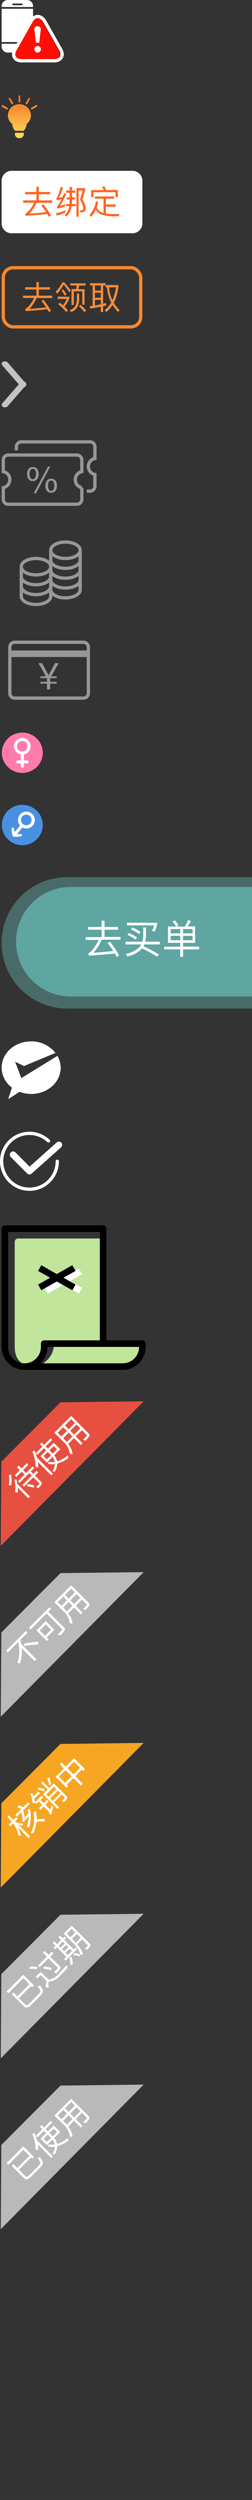 <?xml version="1.0" encoding="UTF-8"?>
<svg width="77px" height="761px" viewBox="0 0 77 761" version="1.1" xmlns="http://www.w3.org/2000/svg" xmlns:xlink="http://www.w3.org/1999/xlink">
    <rect x="0" y="0" width="77" height="761" fill="#333333" stroke="none"/>
    <!-- Generator: Sketch 46.2 (44496) - http://www.bohemiancoding.com/sketch -->
    <title>Artboard</title>
    <desc>Created with Sketch.</desc>
    <defs>
        <linearGradient x1="61.883%" y1="99.309%" x2="61.883%" y2="-0.46%" id="linearGradient-1">
            <stop stop-color="#FBDA61" offset="0%"></stop>
            <stop stop-color="#F76B1C" offset="100%"></stop>
        </linearGradient>
    </defs>
    <g id="Page-1" stroke="none" stroke-width="1" fill="none" fill-rule="evenodd">
        <g id="Asset-1">
            <g id="绑定手机按钮" transform="translate(0, 52)" fill-rule="nonzero">
                <path d="M0.5,3 C0.5,1.343 1.843,0 3.5,0 L40.5,0 C42.157,0 43.5,1.343 43.5,3 L43.5,16 C43.5,17.657 42.157,19 40.5,19 L3.5,19 C1.843,19 0.5,17.657 0.5,16 L0.5,3 Z" id="Rectangle-4" fill="#FFFFFF"></path>
                <path d="M13.24,10.2 L12.66,10.57 C13.19,11.27 13.66,11.94 14.09,12.57 C13.09,12.69 11.43,12.84 9.01,13.03 C9.915,12.059 10.646,10.94 11.17,9.72 L15.94,9.72 L15.94,9 L11.87,9 L11.87,7.14 L15.3,7.14 L15.3,6.44 L11.87,6.44 L11.87,4.85 L11.13,4.85 L11.13,6.44 L7.68,6.44 L7.68,7.14 L11.13,7.14 L11.13,9 L7.05,9 L7.05,9.7 L10.37,9.7 C9.828,11.06 8.913,12.238 7.73,13.1 L7.86,13.69 C9.94,13.57 12.14,13.39 14.46,13.15 C14.64,13.45 14.81,13.75 14.97,14.04 L15.58,13.61 C14.886,12.417 14.104,11.277 13.24,10.2 L13.24,10.2 Z M20,12 L20,12.71 C19.126,13.104 18.215,13.409 17.28,13.62 L17.19,12.9 C18.159,12.713 19.103,12.411 20,12 L20,12 Z M18.54,4.84 L19.23,5.11 C18.916,6.179 18.505,7.217 18,8.21 C18.35,8.15 18.71,8.09 19.07,8.01 C19.23,7.62 19.41,7.21 19.59,6.77 L20.25,7.02 C19.727,8.284 19.098,9.502 18.37,10.66 C18.882,10.526 19.383,10.356 19.87,10.15 L19.87,10.8 C19.117,11.124 18.328,11.355 17.52,11.49 L17.34,10.86 C17.455,10.813 17.56,10.745 17.65,10.66 C18.094,10.034 18.473,9.364 18.78,8.66 L17.36,8.95 L17.19,8.33 C17.304,8.269 17.4,8.179 17.47,8.07 C17.93,7.018 18.295,5.927 18.56,4.81 L18.54,4.84 Z M20.35,8.12 L21.26,8.12 L21.26,6.67 L20.17,6.67 L20.17,6 L21.28,6 L21.28,4.91 L22,4.91 L22,6 L23,6 L23,6.65 L22,6.65 L22,8.07 L22.91,8.07 L22.91,8.72 L22,8.72 L22,9.31 C22,9.59 22,9.86 22,10.11 L23.15,10.11 L23.15,10.76 L21.86,10.76 C21.731,11.963 21.182,13.082 20.31,13.92 L19.78,13.46 C20.543,12.75 21.031,11.794 21.16,10.76 L20.16,10.76 L20.16,10.11 L21.24,10.11 C21.24,9.85 21.24,9.58 21.24,9.31 L21.24,8.72 L20.33,8.72 L20.35,8.12 Z M23.35,5.27 L23.35,13.98 L24.02,13.98 L24.02,5.98 L25.24,5.98 C25.014,6.923 24.74,7.855 24.42,8.77 C24.971,9.544 25.315,10.446 25.42,11.39 C25.433,11.579 25.399,11.768 25.32,11.94 C25.22,11.985 25.11,12.006 25,12 C24.83,12 24.63,12 24.4,12 L24.59,12.65 C25.042,12.699 25.497,12.594 25.88,12.35 C26.107,12.069 26.215,11.71 26.18,11.35 C26.075,10.406 25.731,9.504 25.18,8.73 C25.48,7.83 25.76,6.86 26.02,5.81 L26.02,5.28 L23.35,5.27 Z M29,7.8 L34.88,7.8 L34.88,8.48 L32.35,8.48 L32.35,10.24 L35.35,10.24 L35.35,10.92 L32.35,10.92 L32.35,13 C33.192,13.112 34.041,13.169 34.89,13.17 C35.4,13.17 35.89,13.17 36.46,13.11 L36.33,13.83 L35.21,13.83 C33.741,13.908 32.271,13.718 30.87,13.27 C30.205,12.957 29.645,12.456 29.26,11.83 C28.912,12.633 28.424,13.367 27.82,14 L27.36,13.43 C28.387,12.266 29.06,10.833 29.3,9.3 L30,9.42 C29.887,10 29.734,10.572 29.54,11.13 C29.905,11.887 30.551,12.471 31.34,12.76 L31.63,12.84 L31.63,8.48 L29,8.48 L29,7.8 Z M36,5.8 L36,8 L35.3,8 L35.3,6.51 L28.55,6.51 L28.55,8 L27.85,8 L27.85,5.85 L31.67,5.85 C31.528,5.505 31.361,5.171 31.17,4.85 L31.94,4.73 C32.116,5.09 32.27,5.461 32.4,5.84 L36,5.8 Z" id="去绑定" fill="#FF6421"></path>
            </g>
            <g id="手机警告">
                <path d="M0.5,12.8 L0.5,2.67 L10.1,2.67 L10.1,12.8 L0.5,12.8 Z M10.1,2.13 L0.5,2.13 L0.5,1.87 C0.5,0.837 1.337,-6.32390757e-17 2.37,0 L8.23,0 C9.263,6.32390757e-17 10.1,0.837 10.1,1.87 L10.1,2.13 Z M0.5,13.33 L10.1,13.33 L10.1,14.13 C10.1,15.163 9.263,16 8.23,16 L2.37,16 C1.337,16 0.5,15.163 0.5,14.13 L0.5,13.33 Z M5.3,14.93 C5.593,14.93 5.83,14.693 5.83,14.4 C5.83,14.107 5.593,13.87 5.3,13.87 C5.007,13.87 4.77,14.107 4.77,14.4 C4.77,14.693 5.007,14.93 5.3,14.93 L5.3,14.93 Z M4,1.07 C3.851,1.07 3.73,1.191 3.73,1.34 C3.735,1.485 3.855,1.6 4,1.6 L6.63,1.6 C6.779,1.6 6.9,1.479 6.9,1.33 C6.9,1.181 6.779,1.06 6.63,1.06 L4,1.07 Z" id="Combined-Shape" fill="#FFFFFF" fill-rule="nonzero"></path>
                <g id="Combined-Shape-2" transform="translate(4, 5)">
                    <path d="M6,1.6 C6.82,0.16 8.15,0.17 9,1.6 L14,10.4 C14.82,11.84 14.15,13 12.48,13 L2.48,13 C0.85,13 0.17,11.83 1,10.4 L6,1.6 Z" id="path-1" fill="#FF0E05" fill-rule="nonzero"></path>
                    <path d="M5.58,1.35 L0.58,10.15 C-0.42,11.92 0.49,13.5 2.58,13.5 L12.58,13.5 C14.63,13.5 15.58,11.92 14.58,10.15 L9.58,1.35 C8.41,-0.42 6.59,-0.42 5.58,1.35 Z" id="Shape" stroke="#FFFFFF"></path>
                </g>
                <path d="M11.5,16 C10.948,16 10.5,15.552 10.5,15 C10.5,14.448 10.948,14 11.5,14 C12.052,14 12.5,14.448 12.5,15 C12.5,15.552 12.052,16 11.5,16 Z M10.5,9 C10.461,8.744 10.538,8.484 10.71,8.291 C10.882,8.098 11.131,7.991 11.39,8 L11.57,8 C11.827,7.995 12.074,8.102 12.246,8.295 C12.417,8.487 12.495,8.745 12.46,9 L12,13 L11,13 L10.5,9 Z" id="Combined-Shape-3" fill="#FFFFFF" fill-rule="nonzero"></path>
            </g>
            <g id="去领券按钮" transform="translate(1, 81)">
                <rect id="Rectangle-4-2" stroke="#F8872D" x="0" y="0.5" width="42" height="18" rx="3"></rect>
                <path d="M12.24,10.2 L11.66,10.57 C12.19,11.27 12.66,11.94 13.09,12.57 C12.09,12.69 10.43,12.84 8.01,13.03 C8.915,12.059 9.646,10.94 10.17,9.72 L14.94,9.72 L14.94,9 L10.87,9 L10.87,7.14 L14.3,7.14 L14.3,6.44 L10.87,6.44 L10.87,4.85 L10.13,4.85 L10.13,6.44 L6.68,6.44 L6.68,7.14 L10.13,7.14 L10.13,9 L6.05,9 L6.05,9.7 L9.37,9.7 C8.828,11.06 7.913,12.238 6.73,13.1 L6.86,13.69 C8.94,13.57 11.14,13.39 13.46,13.15 C13.64,13.45 13.81,13.75 13.97,14.04 L14.58,13.61 C13.886,12.417 13.104,11.277 12.24,10.2 Z M20.42,5.25 L25.16,5.25 L25.16,5.93 L23.16,5.93 C23.16,6.31 23.05,6.67 22.97,7.03 L24.84,7.03 L24.84,11.75 L24.14,11.75 L24.14,7.69 L21.56,7.69 L21.56,11.83 L20.85,11.83 L20.85,7 L22.28,7 C22.361,6.637 22.421,6.27 22.46,5.9 L20.46,5.9 L20.42,5.25 Z M23.6,11.78 C24.226,12.31 24.801,12.895 25.32,13.53 L24.81,14.04 C24.309,13.384 23.739,12.784 23.11,12.25 L23.6,11.78 Z M22.5,8.35 L23.18,8.35 L23.18,10.07 C23.203,10.966 22.989,11.853 22.56,12.64 C22.097,13.276 21.447,13.752 20.7,14 L20.32,13.39 C20.996,13.178 21.585,12.754 22,12.18 C22.328,11.526 22.492,10.802 22.48,10.07 L22.5,8.35 Z M18.1,4.92 L18.64,4.92 C19.307,5.707 19.973,6.547 20.64,7.44 L20.16,7.95 C19.634,7.141 19.066,6.36 18.46,5.61 C17.898,6.611 17.227,7.546 16.46,8.4 L16,7.82 C16.81,6.938 17.515,5.965 18.1,4.92 L18.1,4.92 Z M16.62,9.29 L16.62,10 L19.43,10 C19.091,10.678 18.696,11.327 18.25,11.94 C17.94,11.67 17.62,11.4 17.25,11.13 L16.77,11.59 C17.676,12.3 18.504,13.105 19.24,13.99 L19.76,13.48 C19.44,13.11 19.08,12.74 18.69,12.37 C19.271,11.613 19.768,10.795 20.17,9.93 L20.17,9.33 L16.62,9.29 Z M18.31,7.09 C18.679,7.579 19.013,8.094 19.31,8.63 L18.8,9 C18.505,8.447 18.171,7.915 17.8,7.41 L18.31,7.09 Z M31.41,11.26 L31.41,12 L30.5,12.22 L30.5,14 L29.8,14 L29.8,12.35 C28.8,12.57 27.69,12.76 26.57,12.92 L26.4,12.22 L27.3,12.09 L27.3,5.9 L26.51,5.9 L26.51,5.22 L31.27,5.22 L31.27,5.76 L35.14,5.76 L35.14,6.42 C34.977,8.07 34.513,9.677 33.77,11.16 C34.261,11.994 34.864,12.758 35.56,13.43 L35.08,13.98 C34.439,13.325 33.872,12.6 33.39,11.82 C32.874,12.65 32.222,13.387 31.46,14 L31,13.41 C31.801,12.772 32.479,11.992 33,11.11 C32.252,9.664 31.804,8.083 31.68,6.46 L31.28,6.46 L31.28,5.9 L30.5,5.9 L30.5,11.48 L31.41,11.26 Z M32.33,6.46 C32.42,7.823 32.759,9.159 33.33,10.4 C33.904,9.154 34.272,7.824 34.42,6.46 L32.33,6.46 Z M29.8,11.64 L29.8,10.28 L28,10.28 L28,12 C28.61,11.88 29.21,11.76 29.8,11.64 Z M28,9.64 L29.8,9.64 L29.8,8.11 L28,8.11 L28,9.64 Z M28,7.46 L29.8,7.46 L29.8,5.9 L28,5.9 L28,7.46 Z" id="去领取" fill="#F98D37" fill-rule="nonzero"></path>
            </g>
            <path d="M4.58,39.7 L4.58,39.83 L7.29,39.83 L7.29,39.7 C7.86,39.32 8.07,38.23 8.16,37.77 C8.169,37.734 8.19,37.702 8.22,37.68 C8.961,37.076 9.408,36.185 9.45,35.23 C9.479,34.337 9.143,33.471 8.52,32.83 C7.863,32.135 6.956,31.732 6,31.71 L5.93,31.71 C4.023,31.677 2.448,33.193 2.41,35.1 C2.413,36.101 2.864,37.048 3.64,37.68 C3.67,37.702 3.691,37.734 3.7,37.77 C3.79,38.23 4,39.33 4.58,39.7 Z M5.93,29 C5.781,29 5.66,29.121 5.66,29.27 L5.66,30.9 C5.66,31.049 5.781,31.17 5.93,31.17 C6.079,31.17 6.2,31.049 6.2,30.9 L6.2,29.27 C6.2,29.198 6.172,29.13 6.121,29.079 C6.07,29.028 6.002,29 5.93,29 L5.93,29 Z M2.93,29.8 C2.884,29.788 2.836,29.788 2.79,29.8 C2.727,29.836 2.682,29.895 2.663,29.964 C2.644,30.034 2.654,30.108 2.69,30.17 L3.5,31.58 C3.543,31.669 3.63,31.729 3.729,31.737 C3.828,31.744 3.923,31.698 3.979,31.617 C4.035,31.535 4.043,31.429 4,31.34 L3.19,29.93 C3.149,29.86 3.08,29.813 3,29.8 L2.93,29.8 Z M0.77,32 C0.642,31.992 0.526,32.074 0.492,32.198 C0.458,32.321 0.516,32.452 0.63,32.51 L2,33.3 C2.13,33.375 2.295,33.33 2.37,33.2 C2.445,33.07 2.4,32.905 2.27,32.83 L0.91,32 C0.864,31.988 0.816,31.988 0.77,32 Z M8.91,29.8 C8.814,29.802 8.726,29.856 8.68,29.94 L7.87,31.35 C7.795,31.48 7.84,31.645 7.97,31.72 C8.1,31.795 8.265,31.75 8.34,31.62 L9.15,30.21 C9.186,30.148 9.196,30.074 9.177,30.004 C9.158,29.935 9.113,29.876 9.05,29.84 C9.008,29.814 8.959,29.8 8.91,29.8 L8.91,29.8 Z M11.09,32 C11.06,31.995 11.03,31.995 11,32 L9.59,32.81 C9.46,32.885 9.415,33.05 9.49,33.18 C9.565,33.31 9.73,33.355 9.86,33.28 L11.27,32.47 C11.384,32.412 11.442,32.281 11.408,32.158 C11.374,32.034 11.258,31.952 11.13,31.96 L11.09,32 Z M7.28,40.4 L4.58,40.4 L4.58,41 C4.581,41.214 4.668,41.419 4.82,41.57 L5.04,41.79 C5.191,41.941 5.396,42.027 5.61,42.03 L6.24,42.03 C6.454,42.027 6.659,41.941 6.81,41.79 L7,41.54 C7.164,41.405 7.268,41.211 7.29,41 L7.28,40.4 Z" id="领券通知" fill="url(#linearGradient-1)" fill-rule="nonzero"></path>
            <g id="余额" transform="translate(3, 195)">
                <path d="M5.55111512e-17,4.5 L24,4.5 L24,16 C24.003,16.4 23.846,16.784 23.564,17.067 C23.283,17.351 22.9,17.51 22.5,17.51 L1.5,17.51 C1.1,17.51 0.717,17.351 0.436,17.067 C0.154,16.784 -0.003,16.4 5.55111512e-17,16 L5.55111512e-17,4.5 Z" id="Rectangle-18" stroke="#979797"></path>
                <polygon id="_" fill="#979797" fill-rule="nonzero" points="8.74 6.86 11.03 10.88 9.37 10.88 9.37 11.44 11.35 11.44 11.35 12.54 9.37 12.54 9.37 13.1 11.35 13.1 11.35 14.86 12.33 14.86 12.33 13.1 14.32 13.1 14.32 12.54 12.33 12.54 12.33 11.44 14.32 11.44 14.32 10.88 12.65 10.88 14.94 6.86 13.83 6.86 11.84 10.53 9.85 6.86"></polygon>
                <path d="M0,3.5 L24,3.5 L24,2 C24,1.172 23.328,0.5 22.5,0.5 L1.5,0.5 C0.672,0.5 0,1.172 0,2 L0,3.5 Z" id="Rectangle-18-2" stroke="#979797"></path>
            </g>
            <g id="积分" transform="translate(6, 165)" stroke="#979797">
                <path d="M9.5,3 L9.5,5.5 C9.5,6.88 11.5,8 14,8 L14,8 C16.49,8 18.5,6.88 18.5,5.5 L18.5,3" id="Oval-10"></path>
                <path d="M9.5,6 L9.5,8.5 C9.5,9.88 11.5,11 14,11 L14,11 C16.49,11 18.5,9.88 18.5,8.5 L18.5,6" id="Oval-10-2"></path>
                <path d="M9.5,9 L9.5,11.5 C9.5,12.88 11.5,14 14,14 L14,14 C16.49,14 18.5,12.88 18.5,11.5 L18.5,9" id="Oval-10-3"></path>
                <path d="M9.5,12 L9.5,14.5 C9.5,15.88 11.5,17 14,17 L14,17 C16.49,17 18.5,15.88 18.5,14.5 L18.5,12" id="Oval-10-4"></path>
                <ellipse id="Oval-10-5" cx="14" cy="2.5" rx="4.5" ry="2.5"></ellipse>
                <path d="M0.5,8 L0.5,10.5 C0.5,11.88 2.5,13 5,13 L5,13 C7.49,13 9.5,11.88 9.5,10.5 L9.5,8" id="Oval-10-6"></path>
                <path d="M0.5,11 L0.5,13.5 C0.5,14.88 2.5,16 5,16 L5,16 C7.49,16 9.5,14.88 9.5,13.5 L9.5,11" id="Oval-10-7"></path>
                <path d="M0.5,14 L0.5,16.5 C0.5,17.88 2.5,19 5,19 L5,19 C7.49,19 9.5,17.88 9.5,16.5 L9.5,14" id="Oval-10-8"></path>
                <ellipse id="Oval-10-9" cx="5" cy="7.5" rx="4.5" ry="2.5"></ellipse>
            </g>
            <g id="券" transform="translate(1, 134)">
                <path d="M24,14.45 L24,18 C24,18.397 23.842,18.777 23.56,19.057 C23.278,19.337 22.897,19.493 22.5,19.49 L1.5,19.49 C0.675,19.49 0.005,18.825 0,18 L0,14.44 C1.165,14.203 2.003,13.179 2.003,11.99 C2.003,10.801 1.165,9.777 0,9.54 L0,6 C-8.93914235e-06,5.603 0.158,5.223 0.44,4.943 C0.722,4.663 1.103,4.507 1.5,4.51 L22.5,4.51 C23.325,4.51 23.995,5.175 24,6 L24,9.56 C22.835,9.797 21.997,10.821 21.997,12.01 C21.997,13.199 22.835,14.223 24,14.46 L24,14.45 Z" id="Combined-Shape-4" stroke="#979797"></path>
                <path d="M14.63,11.7 C15.161,11.672 15.67,11.917 15.98,12.35 C16.278,12.795 16.425,13.325 16.4,13.86 C16.423,14.395 16.276,14.924 15.98,15.37 C15.662,15.792 15.158,16.031 14.63,16.01 C14.101,16.036 13.594,15.796 13.28,15.37 C12.981,14.925 12.834,14.395 12.86,13.86 C12.829,13.324 12.977,12.793 13.28,12.35 C13.587,11.914 14.098,11.668 14.63,11.7 L14.63,11.7 Z M13.68,8 L14.38,8 L10,16.15 L9.28,16.15 L13.68,8 Z M9.04,8.15 C9.571,8.122 10.08,8.367 10.39,8.8 C10.688,9.245 10.835,9.775 10.81,10.31 C10.833,10.845 10.686,11.374 10.39,11.82 C10.072,12.242 9.568,12.481 9.04,12.46 C8.511,12.486 8.004,12.246 7.69,11.82 C7.391,11.375 7.244,10.845 7.27,10.31 C7.239,9.774 7.387,9.243 7.69,8.8 C7.989,8.377 8.482,8.132 9,8.15 L9.04,8.15 Z M14.63,12.3 C14.312,12.286 14.018,12.468 13.89,12.76 C13.732,13.104 13.66,13.482 13.68,13.86 C13.661,14.232 13.733,14.602 13.89,14.94 C14.017,15.234 14.31,15.42 14.63,15.41 C14.951,15.415 15.244,15.226 15.37,14.93 C15.522,14.594 15.594,14.228 15.58,13.86 C15.594,13.485 15.522,13.112 15.37,12.77 C15.246,12.473 14.952,12.282 14.63,12.29 L14.63,12.3 Z M9,8.74 C8.682,8.726 8.388,8.908 8.26,9.2 C8.102,9.544 8.03,9.922 8.05,10.3 C8.031,10.672 8.103,11.042 8.26,11.38 C8.387,11.674 8.68,11.86 9,11.85 C9.321,11.855 9.614,11.666 9.74,11.37 C9.909,11.039 9.998,10.672 10,10.3 C10.017,9.924 9.941,9.55 9.78,9.21 C9.653,8.898 9.335,8.706 9,8.74 L9,8.74 Z" id="_2" fill="#979797" fill-rule="nonzero"></path>
                <path d="M27.5,2 C27.5,1.448 27.052,1 26.5,1 L5.5,1 C4.948,1 4.5,1.448 4.5,2 L4.5,3.1 L3.5,3.1 L3.5,2 C3.5,0.895 4.395,0 5.5,0 L26.5,0 C27.605,0 28.5,0.895 28.5,2 L28.5,6 C27.395,6 26.5,6.895 26.5,8 C26.5,9.105 27.395,10 28.5,10 L28.5,14 C28.5,15.105 27.605,16 26.5,16 L25.5,16 L25.5,15 L26.5,15 C27.052,15 27.5,14.552 27.5,14 L27.5,10.82 C26.299,10.398 25.496,9.263 25.496,7.99 C25.496,6.717 26.299,5.582 27.5,5.16 L27.5,2 Z" id="Combined-Shape-5" fill="#979797" fill-rule="nonzero"></path>
            </g>
            <g id="male" transform="translate(0, 245)" fill-rule="nonzero">
                <g id="图层_1">
                    <ellipse id="Oval" fill="#4990E2" cx="6.82" cy="6.14" rx="6.25" ry="6.14"></ellipse>
                    <path d="M4.49,8.29 L4.19,7 C4.096,6.921 3.975,6.883 3.853,6.895 C3.73,6.906 3.618,6.965 3.54,7.06 C3.515,7.942 3.671,8.821 4,9.64 C4.868,9.782 5.757,9.745 6.61,9.53 C6.765,9.333 6.734,9.049 6.54,8.89 L5.2,8.89 L6.85,6.89 C8.018,7.524 9.478,7.163 10.215,6.056 C10.952,4.95 10.723,3.464 9.688,2.63 C8.653,1.796 7.152,1.889 6.228,2.845 C5.304,3.801 5.262,5.303 6.13,6.31 L4.49,8.29 Z M9.07,3.35 C9.752,3.923 9.844,4.94 9.275,5.625 C8.705,6.311 7.689,6.408 7,5.843 C6.312,5.278 6.209,4.262 6.77,3.57 C7.045,3.235 7.443,3.023 7.874,2.982 C8.306,2.941 8.736,3.073 9.07,3.35 L9.07,3.35 Z" id="Shape" fill="#FFFFFF"></path>
                </g>
            </g>
            <g id="female" transform="translate(0, 223)" fill-rule="nonzero">
                <g id="图层_1-2">
                    <ellipse id="Oval-2" fill="#FF7BAC" cx="6.82" cy="6.14" rx="6.25" ry="6.14"></ellipse>
                    <path d="M6.36,6.65 L6.36,8.46 L5.36,8.46 C5.109,8.46 4.905,8.664 4.905,8.915 C4.905,9.166 5.109,9.37 5.36,9.37 L6.36,9.37 L6.36,10.19 C6.36,10.447 6.568,10.655 6.825,10.655 C7.082,10.655 7.29,10.447 7.29,10.19 L7.29,9.37 L8.29,9.37 C8.541,9.37 8.745,9.166 8.745,8.915 C8.745,8.664 8.541,8.46 8.29,8.46 L7.29,8.46 L7.29,6.65 C8.572,6.402 9.455,5.219 9.328,3.92 C9.201,2.62 8.106,1.631 6.8,1.636 C5.494,1.641 4.407,2.639 4.29,3.94 C4.178,5.252 5.091,6.431 6.39,6.65 L6.36,6.65 Z M6.82,2.55 C7.712,2.561 8.427,3.291 8.42,4.183 C8.413,5.075 7.685,5.793 6.793,5.79 C5.901,5.786 5.18,5.062 5.18,4.17 C5.183,3.738 5.357,3.324 5.664,3.02 C5.972,2.717 6.388,2.547 6.82,2.55 L6.82,2.55 Z" id="Shape-2" fill="#FFFFFF"></path>
                </g>
            </g>
            <path d="M7.42,116.17 L2.34,110.34 C1.97,109.978 1.41,109.893 0.95,110.13 C0.742,110.202 0.583,110.373 0.527,110.585 C0.471,110.798 0.525,111.025 0.67,111.19 L5.74,117 L0.67,122.81 C0.525,122.975 0.471,123.202 0.527,123.415 C0.583,123.627 0.742,123.798 0.95,123.87 C1.41,124.107 1.97,124.022 2.34,123.66 L7.42,117.83 L7.61,117.76 C7.88,117.602 8.046,117.313 8.046,117 C8.046,116.687 7.88,116.398 7.61,116.24 L7.42,116.17 Z" id="展开箭头" fill="#C3C3C3" fill-rule="nonzero"></path>
            <g id="买单按钮-小" transform="translate(0, 267)" fill-rule="nonzero">
                <path d="M20.5,0 C9.454,0 0.5,8.954 0.5,20 C0.5,31.046 9.454,40 20.5,40 L78.5,40 L78.5,0 L20.5,0 Z" id="Combined-Shape-6" fill-opacity="0.5" fill="#5FA5A1"></path>
                <path d="M21.17,3 C12.125,3.222 4.908,10.617 4.908,19.665 C4.908,28.713 12.125,36.108 21.17,36.33 L77.5,36.33 L77.5,3 L21.17,3 Z" id="Combined-Shape-7" fill="#5FA5A1"></path>
                <path d="M33.59,19.64 L32.89,20.08 C33.53,20.92 34.1,21.72 34.61,22.49 C33.46,22.63 31.42,22.81 28.51,23.04 C29.598,21.867 30.475,20.513 31.1,19.04 L36.82,19.04 L36.82,18.2 L31.94,18.2 L31.94,16 L36.06,16 L36.06,15.16 L31.94,15.16 L31.94,13.25 L31.05,13.25 L31.05,15.16 L26.92,15.16 L26.92,16 L31.06,16 L31.06,18.27 L26.16,18.27 L26.16,19.11 L30.16,19.11 C29.08,21.27 28.023,22.63 26.99,23.19 L27.15,23.9 C29.643,23.753 32.283,23.537 35.07,23.25 C35.29,23.61 35.49,23.97 35.68,24.32 L36.41,23.8 C35.576,22.344 34.633,20.954 33.59,19.64 L33.59,19.64 Z M39.35,17 C40.231,17.353 41.073,17.799 41.86,18.33 L41.42,19.03 C40.66,18.449 39.826,17.971 38.94,17.61 L39.35,17 Z M40.45,15.32 C41.322,15.67 42.151,16.12 42.92,16.66 L42.48,17.34 C41.721,16.763 40.886,16.292 40,15.94 L40.45,15.32 Z M43.76,15.32 L44.61,15.32 L44.61,17.84 C44.59,18.45 44.51,19.056 44.37,19.65 L48.83,19.65 L48.83,20.49 L44.09,20.49 C44.013,20.678 43.926,20.861 43.83,21.04 C45.47,21.768 47.058,22.61 48.58,23.56 L47.99,24.21 C46.515,23.268 44.978,22.426 43.39,21.69 L43.2,21.93 C42.006,23.052 40.525,23.82 38.92,24.15 L38.43,23.38 C39.978,23.091 41.417,22.381 42.59,21.33 C42.803,21.073 42.984,20.791 43.13,20.49 L38.36,20.49 L38.36,19.65 L43.47,19.65 C43.644,19.062 43.741,18.453 43.76,17.84 L43.76,15.32 Z M38.82,13.89 L48,13.89 L48,14.43 C47.814,15.159 47.577,15.874 47.29,16.57 L46.47,16.34 C46.731,15.815 46.938,15.266 47.09,14.7 L38.82,14.7 L38.82,13.89 Z M51.31,15.05 L56.48,15.05 C56.867,14.412 57.202,13.743 57.48,13.05 L58.32,13.35 C58.041,13.934 57.706,14.49 57.32,15.01 L59.62,15.01 L59.62,20 L55.93,20 L55.93,21.14 L60.83,21.14 L60.83,22 L55.93,22 L55.93,24.28 L55.07,24.28 L55.07,22 L50.17,22 L50.17,21.18 L55.07,21.18 L55.07,20 L51.31,20 L51.31,15.05 Z M58.85,19.21 L58.85,17.87 L55.93,17.87 L55.93,19.21 L58.85,19.21 Z M55.07,19.21 L55.07,17.87 L52.15,17.87 L52.15,19.21 L55.07,19.21 Z M52.15,17.12 L55.07,17.12 L55.07,15.8 L52.15,15.8 L52.15,17.12 Z M55.93,15.8 L55.93,17.12 L58.85,17.12 L58.85,15.8 L55.93,15.8 Z M53.43,13.15 C53.841,13.63 54.218,14.138 54.56,14.67 L53.84,15.03 C53.505,14.485 53.124,13.969 52.7,13.49 L53.43,13.15 Z" id="去买单" fill="#FFFFFF"></path>
            </g>
            <g id="策略勾选" transform="translate(0, 345)" stroke="#FFFFFF" stroke-linecap="round">
                <path d="M14.81,2.3 C12.028,-0.309 7.849,-0.746 4.588,1.232 C1.327,3.21 -0.218,7.118 0.81,10.791 C1.838,14.463 5.186,17.002 9,17 L9,17 C13.694,17 17.5,13.194 17.5,8.5" id="Oval-3"></path>
                <path d="M4,6.5 L9,11.5" id="Line" stroke-width="2"></path>
                <path d="M9,11.5 L18,3.5" id="Line-2" stroke-width="2"></path>
            </g>
            <path d="M17.54,321.41 C18.18,322.499 18.525,323.737 18.54,325 C18.54,329.42 14.54,333 9.54,333 C8.324,333.003 7.117,332.783 5.98,332.35 L2.5,334.59 L3.65,331.08 C1.701,329.663 0.534,327.41 0.5,325 C0.5,320.58 4.5,317 9.5,317 C12.393,316.953 15.144,318.249 16.95,320.51 L7.33,324.51 L4.6,323.18 L6.52,328.18 L17.54,321.41 Z" id="微信支付" fill="#FFFFFF" fill-rule="nonzero"></path>
            <g id="无消费记录" transform="translate(0, 373)" fill-rule="nonzero">
                <g id="Layer_1-3">
                    <path d="M42.5,36 L31.5,36 L31.5,5 C31.5,4.448 31.052,4 30.5,4 L5.5,4 C4.948,4 4.5,4.448 4.5,5 L4.5,37 C4.5,40.67 6.44,42.75 9.94,43 C12.5,42.59 14.5,38.66 14.5,36 L16.5,36 C16.513,39.647 13.724,42.693 10.09,43 C10.23,43 10.35,43 10.5,43 L37.5,43 C40.37,43 43.5,40.87 43.5,38 L43.5,37 C43.5,36.448 43.052,36 42.5,36 L42.5,36 Z" id="Shape-3" fill="#C0E59B"></path>
                    <path d="M43.5,35 L32.5,35 L32.5,1 C32.5,0.448 32.052,0 31.5,0 L1.5,0 C0.948,0 0.5,0.448 0.5,1 L0.5,37 C0.5,40.866 3.634,44 7.5,44 L37.5,44 C41.366,44 44.5,40.866 44.5,37 L44.5,36 C44.5,35.448 44.052,35 43.5,35 Z M7.5,42 C4.739,42 2.5,39.761 2.5,37 L2.5,2 L30.5,2 L30.5,35 L13.5,35 C12.948,35 12.5,35.448 12.5,36 L12.5,37 C12.5,39.761 10.261,42 7.5,42 Z M37.5,42 L12.4,42 C13.743,40.683 14.5,38.881 14.5,37 L42.5,37 C42.5,39.761 40.261,42 37.5,42 Z" id="Shape-4" fill="#000000"></path>
                </g>
                <polygon id="Line-3" fill="#FFFFFF" points="23.23 20.27 24.1 20.76 25.08 19.02 24.21 18.53 15.49 13.63 14.62 13.14 13.64 14.88 14.51 15.37"></polygon>
                <polygon id="Line-4" fill="#FFFFFF" points="14.51 18.53 13.64 19.02 14.62 20.76 15.49 20.27 24.21 15.37 25.08 14.88 24.1 13.14 23.23 13.63"></polygon>
                <polygon id="Line-5" fill="#000000" points="21.23 19.27 22.1 19.76 23.08 18.02 22.21 17.53 13.49 12.63 12.62 12.14 11.64 13.88 12.51 14.37"></polygon>
                <polygon id="Line-6" fill="#000000" points="12.51 17.53 11.64 18.02 12.62 19.76 13.49 19.27 22.21 14.37 23.08 13.88 22.1 12.14 21.23 12.63"></polygon>
            </g>
            <polygon id="Rectangle-6" fill="#B9B9B9" fill-rule="nonzero" points="0.41 496.94 18.48 478.86 43.9 478.56 0.23 522.57"></polygon>
            <polygon id="Rectangle-6-2" fill="#F6A623" fill-rule="nonzero" points="0.41 548.94 18.48 530.86 43.9 530.55 0.23 574.57"></polygon>
            <polygon id="Rectangle-6-3" fill="#E75040" fill-rule="nonzero" points="0.41 444.94 18.48 426.86 43.9 426.56 0.23 470.57"></polygon>
            <path d="M3.4,448.81 C3.598,449.931 3.598,451.079 3.4,452.2 C3.176,452.125 2.945,452.071 2.71,452.04 C2.9,451.073 2.9,450.077 2.71,449.11 L3.4,448.81 Z M5,450.27 C5.141,450.737 5.241,451.216 5.3,451.7 L9.14,455.54 L8.63,456.05 L5.41,452.8 C5.453,453.329 5.453,453.861 5.41,454.39 C5.151,454.29 4.883,454.213 4.61,454.16 C4.79,452.952 4.722,451.721 4.41,450.54 L5,450.27 Z M9.41,447.91 L10.19,448.69 L11.14,447.74 L11.62,448.22 L10.67,449.17 L12.45,450.95 C12.77,451.27 12.85,451.47 12.71,451.78 C12.437,452.23 12.1,452.638 11.71,452.99 C11.503,452.85 11.277,452.739 11.04,452.66 C11.48,452.25 11.87,451.86 11.97,451.75 C12.07,451.64 12.08,451.57 11.97,451.47 L10.19,449.69 L7.33,452.55 L6.85,452.07 L9.71,449.21 L8.93,448.43 L6,451.36 L5.51,450.87 L7.51,448.87 L6.61,447.97 L5,449.56 L4.52,449.08 L6.07,447.53 L5.19,446.65 L5.71,446.13 L6.59,447.01 L8.2,445.4 L8.68,445.88 L7.06,447.5 L7.96,448.4 L9.96,446.4 L10.45,446.89 L9.41,447.91 Z M8.41,451.78 C9.109,451.817 9.802,451.941 10.47,452.15 L10.29,452.86 C9.624,452.633 8.932,452.496 8.23,452.45 L8.41,451.78 Z" id="Shape" fill="#FFFFFF" fill-rule="nonzero"></path>
            <path d="M10.55,441.51 C10.849,442.225 11.096,442.96 11.29,443.71 L16.17,448.59 L15.67,449.09 L11.55,445 C11.643,445.562 11.69,446.13 11.69,446.7 C11.429,446.6 11.157,446.529 10.88,446.49 C10.878,444.903 10.537,443.335 9.88,441.89 L10.55,441.51 Z M16.55,443.02 C16.994,443.543 17.299,444.169 17.44,444.84 C18.663,444.443 19.799,443.819 20.79,443 C20.803,443.267 20.857,443.53 20.95,443.78 C19.922,444.583 18.746,445.178 17.49,445.53 C17.451,446.397 17.201,447.242 16.76,447.99 C16.517,447.916 16.264,447.878 16.01,447.88 C16.442,447.22 16.71,446.465 16.79,445.68 C16.062,445.782 15.321,445.738 14.61,445.55 L14.91,444.97 C15.513,445.105 16.137,445.105 16.74,444.97 C16.625,444.43 16.382,443.926 16.03,443.5 L14.32,445.21 L12.38,443.27 L14.13,441.52 L13.44,440.83 L11.44,442.83 L10.96,442.35 L12.96,440.35 L12.2,439.59 L12.72,439.07 L13.48,439.83 L15.48,437.83 L15.96,438.31 L13.96,440.31 L14.65,441 L16.45,439.2 L18.39,441.14 L16.55,443.02 Z M15.62,443.02 C15.52,442.91 15.41,442.8 15.31,442.7 L14.58,441.97 L13.32,443.23 L14.32,444.23 L15.62,443.02 Z M15.1,441.45 L15.83,442.18 C15.94,442.29 16.04,442.39 16.14,442.5 L17.45,441.19 L16.45,440.19 L15.1,441.45 Z" id="Shape" fill="#FFFFFF" fill-rule="nonzero"></path>
            <path d="M27,436.26 C27.34,436.6 27.4,436.85 27.27,437.17 C26.929,437.693 26.515,438.164 26.04,438.57 C25.826,438.43 25.594,438.319 25.35,438.24 C25.87,437.77 26.35,437.24 26.47,437.15 C26.59,437.06 26.61,436.91 26.47,436.78 L25.04,435.35 L23.14,437.25 L25.22,439.33 L24.7,439.85 L22.61,437.76 L20.84,439.53 C21.571,440.401 22.027,441.469 22.15,442.6 C21.898,442.581 21.645,442.602 21.4,442.66 C21.164,441.097 20.364,439.674 19.15,438.66 L16.61,436.12 L21.76,431 L27,436.26 Z M17.63,436.15 L18.76,437.28 L20.45,435.59 L19.32,434.46 L17.63,436.15 Z M22.12,437.26 L21,436.09 L19.31,437.78 L19.73,438.2 C19.96,438.43 20.22,438.7 20.46,438.99 L22.12,437.26 Z M21.75,432 L19.85,433.9 L21,435.07 L22.9,433.17 L21.75,432 Z M24.55,434.8 L23.38,433.63 L21.48,435.53 L22.65,436.7 L24.55,434.8 Z" id="Shape" fill="#FFFFFF" fill-rule="nonzero"></path>
            <path d="M6.21,499.18 C6.32,499.6 6.4,500.02 6.49,500.46 L11.13,505.1 L10.57,505.66 L6.64,501.73 C6.756,503.284 6.586,504.847 6.14,506.34 C5.873,506.282 5.602,506.245 5.33,506.23 C5.999,504.166 6.075,501.955 5.55,499.85 L2.41,503 L1.89,502.48 L7.89,496.48 L8.41,497 L6.21,499.18 Z M7.42,500.33 C8.823,500.013 10.253,499.828 11.69,499.78 L11.69,500.6 C10.245,500.614 8.805,500.768 7.39,501.06 L7.42,500.33 Z" id="Shape" fill="#FFFFFF" fill-rule="nonzero"></path>
            <path d="M15.64,489.75 L14.77,490.62 L19.45,495.3 C19.83,495.68 19.92,495.96 19.73,496.3 C19.349,496.879 18.891,497.403 18.37,497.86 C18.12,497.72 17.855,497.609 17.58,497.53 C18.17,496.99 18.75,496.41 18.9,496.24 C19.05,496.07 19.05,495.98 18.9,495.83 L14.23,491.16 L9.39,496 L8.87,495.48 L15.12,489.23 L15.64,489.75 Z M14.27,498.43 L14.84,499 L14.33,499.51 L11.14,496.32 L14,493.45 L16.62,496.07 L14.27,498.43 Z M12.16,496.32 L13.77,497.93 L15.61,496.09 L14,494.47 L12.16,496.32 Z" id="Shape" fill="#FFFFFF" fill-rule="nonzero"></path>
            <path d="M27,487.82 C27.34,488.16 27.4,488.41 27.27,488.73 C26.929,489.253 26.515,489.724 26.04,490.13 C25.825,489.99 25.593,489.879 25.35,489.8 C25.87,489.33 26.35,488.8 26.47,488.71 C26.59,488.62 26.61,488.47 26.47,488.34 L25.04,486.91 L23.14,488.81 L25.22,490.9 L24.7,491.42 L22.61,489.34 L20.84,491.11 C21.571,491.981 22.027,493.049 22.15,494.18 C21.898,494.161 21.645,494.182 21.4,494.24 C21.164,492.677 20.364,491.254 19.15,490.24 L16.61,487.7 L21.75,482.56 L27,487.82 Z M17.63,487.71 L18.76,488.84 L20.45,487.15 L19.33,486 L17.63,487.71 Z M22.12,488.82 L21,487.65 L19.31,489.34 L19.73,489.76 C19.96,489.99 20.22,490.26 20.46,490.54 L22.12,488.82 Z M21.75,483.6 L19.85,485.5 L21,486.63 L22.9,484.73 L21.75,483.6 Z M24.55,486.4 L23.38,485.23 L21.48,487.13 L22.65,488.3 L24.55,486.4 Z" id="Shape" fill="#FFFFFF" fill-rule="nonzero"></path>
            <path d="M7,555.81 C6.68,555.69 6.05,555.5 5.52,555.34 L9.21,559 L8.71,559.5 L5.34,556.13 C5.843,557.001 6.213,557.941 6.44,558.92 C6.193,558.806 5.93,558.728 5.66,558.69 C5.357,557.374 4.818,556.124 4.07,555 L3.16,555.9 L2.66,555.41 L3.6,554.47 L2.24,553.11 L2.74,552.61 L4.1,553.97 L4.9,553.17 L5.4,553.66 L4.6,554.46 L4.88,554.74 C5.33,554.81 6.64,555.09 6.96,555.16 L7,555.81 Z M9.11,550.64 C9.588,552.482 9.505,554.426 8.87,556.22 C8.645,556.157 8.413,556.124 8.18,556.12 C8.556,555.088 8.746,553.998 8.74,552.9 C8.204,553.442 7.722,554.035 7.3,554.67 C7.1,554.535 6.89,554.418 6.67,554.32 C6.816,554.129 6.903,553.9 6.92,553.66 C6.823,552.985 6.683,552.317 6.5,551.66 L5.16,553 L4.67,552.51 L6.51,550.67 C6.13,550.47 5.731,550.306 5.32,550.18 L5.66,549.54 C6.14,549.658 6.602,549.843 7.03,550.09 L7.03,550.19 L8.61,548.61 L9.1,549.1 L7.1,551.1 C7.26,551.73 7.45,552.61 7.59,553.25 L8.69,552 C8.641,551.66 8.561,551.325 8.45,551 L9.11,550.64 Z M10.94,551.35 C11.158,552.161 11.252,553.001 11.22,553.84 C12.039,553.733 12.864,553.682 13.69,553.69 L13.63,554.44 C12.809,554.415 11.987,554.445 11.17,554.53 C11.025,555.783 10.663,557.001 10.1,558.13 C9.858,558.065 9.61,558.025 9.36,558.01 C10.444,556.094 10.749,553.834 10.21,551.7 L10.94,551.35 Z" id="Shape" fill="#FFFFFF" fill-rule="nonzero"></path>
            <path d="M10.48,547.55 C10.601,548.025 10.672,548.511 10.69,549 C10.45,548.908 10.202,548.838 9.95,548.79 C9.927,547.859 9.691,546.946 9.26,546.12 L9.85,545.8 C10.016,546.121 10.153,546.455 10.26,546.8 L11.72,545.34 L12.22,545.84 L10.48,547.55 Z M13.39,548.91 L14.39,547.91 L14.87,548.39 L13.87,549.39 L15.36,550.88 L15.74,549.66 C15.911,549.793 16.095,549.907 16.29,550 C16.012,550.768 15.814,551.562 15.7,552.37 C15.482,552.27 15.249,552.205 15.01,552.18 C15.083,551.859 14.993,551.522 14.77,551.28 L13.38,549.89 L12.38,550.89 L11.9,550.41 L12.9,549.41 L11.9,548.41 L11.2,549.11 L10.73,548.64 L12.73,546.64 L13.2,547.11 L12.37,547.94 L13.39,548.91 Z M13.47,545.36 C12.833,545.068 12.161,544.86 11.47,544.74 L11.69,544.14 C12.379,544.237 13.051,544.425 13.69,544.7 L13.47,545.36 Z M16.47,542.89 L20.26,546.68 C20.54,546.96 20.63,547.16 20.52,547.44 C20.255,547.875 19.917,548.26 19.52,548.58 C19.325,548.44 19.109,548.332 18.88,548.26 C19.29,547.88 19.64,547.52 19.73,547.42 C19.82,547.32 19.84,547.24 19.73,547.14 L18.86,546.27 L16.51,548.62 L18.05,550.16 L17.57,550.64 L13.12,546.19 L14.56,544.75 L12.56,542.75 L13.05,542.26 L15.05,544.26 L15.95,543.35 L16.47,542.89 Z M14.14,546.22 L14.89,546.97 L17.24,544.62 L16.49,543.87 L14.14,546.22 Z M15.08,541.1 C15.304,541.79 15.478,542.495 15.6,543.21 L15.03,543.42 C14.894,542.713 14.693,542.02 14.43,541.35 L15.08,541.1 Z M18.46,545.83 L17.7,545.07 L15.35,547.42 L16.11,548.18 L18.46,545.83 Z" id="Shape" fill="#FFFFFF" fill-rule="nonzero"></path>
            <path d="M22.63,535.21 L25.94,538.52 L25.4,539.06 L25,538.66 L23,540.66 L25.26,543 L24.72,543.54 L22.43,541.25 L20.43,543.25 L20.87,543.69 L20.35,544.21 L17,540.86 L19.54,538.32 L18.28,537.06 L18.82,536.52 L20.08,537.78 L22.63,535.21 Z M21.91,540.71 L20,538.84 L18,540.84 L19.87,542.71 L21.91,540.71 Z M24.48,538.14 L22.61,536.27 L20.61,538.27 L22.48,540.14 L24.48,538.14 Z" id="Shape" fill="#FFFFFF" fill-rule="nonzero"></path>
            <polygon id="Rectangle-6-4" fill="#B9B9B9" fill-rule="nonzero" points="0.4 600.94 18.48 582.86 43.89 582.56 0.23 626.57"></polygon>
            <polygon id="Rectangle-6-5" fill="#B9B9B9" fill-rule="nonzero" points="0.4 652.94 18.48 634.86 43.89 634.56 0.23 678.57"></polygon>
            <path d="M11.8,607 C12.57,606.23 12.45,605.88 11.41,604.65 C11.674,604.59 11.925,604.481 12.15,604.33 C13.31,605.76 13.46,606.33 12.31,607.52 L9.67,610.16 C8.54,611.29 7.99,611.45 7.12,610.58 L3.59,607.05 L4.12,606.52 L5.28,607.68 L9,604 L7.15,602.15 L2.56,606.74 L2,606.26 L7.13,601.13 L10.37,604.37 L9.83,604.91 L9.48,604.56 L5.79,608.25 L7.66,610.12 C8.11,610.57 8.36,610.51 9.12,609.75 L11.8,607 Z" id="Shape" fill="#FFFFFF" fill-rule="nonzero"></path>
            <path d="M11.24,599.46 C10.503,599.315 9.751,599.258 9,599.29 L9.13,598.62 C9.878,598.574 10.63,598.611 11.37,598.73 L11.24,599.46 Z M14.82,602.56 C15.04,602.56 15.31,602.49 15.7,602.4 C16.55,602.108 17.304,601.59 17.88,600.9 C18.71,600.07 19.7,598.96 20.31,598.2 C20.401,598.464 20.536,598.711 20.71,598.93 C20.24,599.47 19.04,600.74 18.36,601.42 C17.746,602.167 16.925,602.717 16,603 C15.53,603.11 15.06,603.11 14.9,603.26 C14.74,603.41 14.74,604.26 14.9,605.09 L14.04,604.96 C13.987,604.321 14.065,603.678 14.27,603.07 L12.43,601.23 L11.43,602.23 L10.93,601.73 L12.41,600.25 L14.82,602.56 Z M14.82,596.11 L12.11,598.82 L11.61,598.32 L14.32,595.61 L13.08,594.37 L13.6,593.85 L14.84,595.09 L15.84,594.09 L16.34,594.59 L15.34,595.59 L18.13,598.38 C18.48,598.73 18.55,598.98 18.38,599.3 C18.035,599.835 17.618,600.32 17.14,600.74 C16.922,600.59 16.682,600.472 16.43,600.39 C16.95,599.9 17.43,599.39 17.59,599.26 C17.75,599.13 17.73,599.02 17.59,598.9 L14.82,596.11 Z M13.41,598.63 C14.215,598.696 15.013,598.819 15.8,599 L15.62,599.71 C14.833,599.498 14.031,599.351 13.22,599.27 L13.41,598.63 Z" id="Shape" fill="#FFFFFF" fill-rule="nonzero"></path>
            <path d="M23.51,593.35 L20.06,596.8 L19.59,596.33 L20.28,595.64 L17.41,592.77 L16.82,593.36 L16.35,592.89 L16.94,592.3 L16.08,591.44 L16.56,590.96 L17.42,591.82 L18.7,590.54 L17.84,589.68 L18.33,589.19 L19.19,590.05 L19.71,589.53 L20.18,590 L19.66,590.52 L22.53,593.39 L23.05,592.87 L23.51,593.35 Z M17.89,592.29 L18.51,592.91 L19.79,591.63 L19.17,591.01 L17.89,592.29 Z M19.62,594 L20.9,592.72 L20.21,592.03 L18.93,593.31 L19.62,594 Z M27.33,591.56 C27.64,591.87 27.72,592.1 27.61,592.38 C27.346,592.818 27.007,593.207 26.61,593.53 C26.405,593.382 26.179,593.264 25.94,593.18 C26.32,592.81 26.68,592.46 26.77,592.35 C26.86,592.24 26.88,592.17 26.77,592.05 L25.07,590.35 L23.58,591.84 C24.421,592.737 25.037,593.82 25.38,595 C25.132,594.994 24.885,595.031 24.65,595.11 C24.134,593.581 23.219,592.217 22,591.16 L19.45,588.61 L21.9,586.17 L27.33,591.56 Z M20.75,595.13 L22,593.88 L21.29,593.17 L20,594.45 L20.75,595.13 Z M20.43,588.56 L21.55,589.69 L23,588.28 L21.88,587.16 L20.43,588.56 Z M21.82,595.56 C22.103,596.352 22.232,597.19 22.2,598.03 C21.954,598.05 21.71,598.09 21.47,598.15 C21.537,597.394 21.438,596.633 21.18,595.92 L21.82,595.56 Z M24.65,589.88 L23.48,588.71 L22,590.19 L22.47,590.66 L23.16,591.37 L24.65,589.88 Z M22.65,594.52 C23.257,594.547 23.858,594.648 24.44,594.82 L24.26,595.49 C23.675,595.307 23.071,595.193 22.46,595.15 L22.65,594.52 Z" id="Shape" fill="#FFFFFF" fill-rule="nonzero"></path>
            <path d="M11.8,659.26 C12.57,658.49 12.45,658.14 11.41,656.91 C11.674,656.85 11.925,656.741 12.15,656.59 C13.31,658.02 13.46,658.59 12.31,659.78 L9.67,662.42 C8.54,663.55 7.99,663.71 7.12,662.84 L3.59,659.31 L4.12,658.78 L5.28,659.94 L9,656.25 L7.11,654.4 L2.51,659 L2,658.47 L7.13,653.34 L10.37,656.58 L9.83,657.12 L9.48,656.77 L5.79,660.46 L7.66,662.33 C8.11,662.78 8.36,662.72 9.12,661.96 L11.8,659.26 Z" id="Shape" fill="#FFFFFF" fill-rule="nonzero"></path>
            <path d="M10.55,649.31 C10.849,650.025 11.097,650.76 11.29,651.51 L16.17,656.39 L15.67,656.89 L11.55,652.77 C11.643,653.332 11.69,653.9 11.69,654.47 C11.429,654.37 11.157,654.3 10.88,654.26 C10.877,652.673 10.536,651.105 9.88,649.66 L10.55,649.31 Z M16.55,650.82 C16.993,651.343 17.299,651.969 17.44,652.64 C18.664,652.241 19.8,651.613 20.79,650.79 C20.803,651.057 20.857,651.32 20.95,651.57 C19.921,652.372 18.746,652.967 17.49,653.32 C17.452,654.187 17.201,655.032 16.76,655.78 C16.517,655.706 16.264,655.669 16.01,655.67 C16.44,655.008 16.707,654.255 16.79,653.47 C16.062,653.572 15.321,653.528 14.61,653.34 L14.91,652.76 C15.513,652.895 16.137,652.895 16.74,652.76 C16.624,652.22 16.381,651.716 16.03,651.29 L14.32,653 L12.38,651.06 L14.13,649.31 L13.44,648.62 L11.44,650.62 L10.96,650.14 L12.96,648.14 L12.2,647.38 L12.72,646.86 L13.48,647.62 L15.48,645.62 L15.96,646.1 L13.96,648.1 L14.65,648.79 L16.45,646.99 L18.38,649 L16.55,650.82 Z M15.62,650.82 L15.31,650.49 L14.58,649.76 L13.32,651.02 L14.32,652.02 L15.62,650.82 Z M15.1,649.25 L15.83,649.98 L16.14,650.31 L17.44,649 L16.44,648 L15.1,649.25 Z" id="Shape" fill="#FFFFFF" fill-rule="nonzero"></path>
            <path d="M27,644.06 C27.34,644.4 27.4,644.65 27.27,644.96 C26.929,645.483 26.515,645.955 26.04,646.36 C25.826,646.219 25.594,646.108 25.35,646.03 C25.87,645.56 26.35,645.03 26.47,644.94 C26.59,644.85 26.61,644.7 26.47,644.57 L25.04,643.14 L23.14,645.04 L25.22,647.13 L24.7,647.65 L22.62,645.57 L20.85,647.34 C21.582,648.21 22.038,649.279 22.16,650.41 C21.908,650.391 21.655,650.411 21.41,650.47 C21.174,648.907 20.374,647.484 19.16,646.47 L16.62,644 L21.76,638.86 L27,644.06 Z M17.63,643.95 L18.76,645.08 L20.45,643.39 L19.32,642.26 L17.63,643.95 Z M22.12,645.06 L21,643.88 L19.31,645.57 L19.73,645.99 C19.96,646.22 20.22,646.49 20.46,646.77 L22.12,645.06 Z M21.75,639.84 L19.85,641.74 L21,642.87 L22.9,640.97 L21.75,639.84 Z M24.55,642.64 L23.38,641.47 L21.48,643.37 L22.65,644.54 L24.55,642.64 Z" id="Shape" fill="#FFFFFF" fill-rule="nonzero"></path>
        </g>
        <g id="Artboard"></g>
    </g>
</svg>